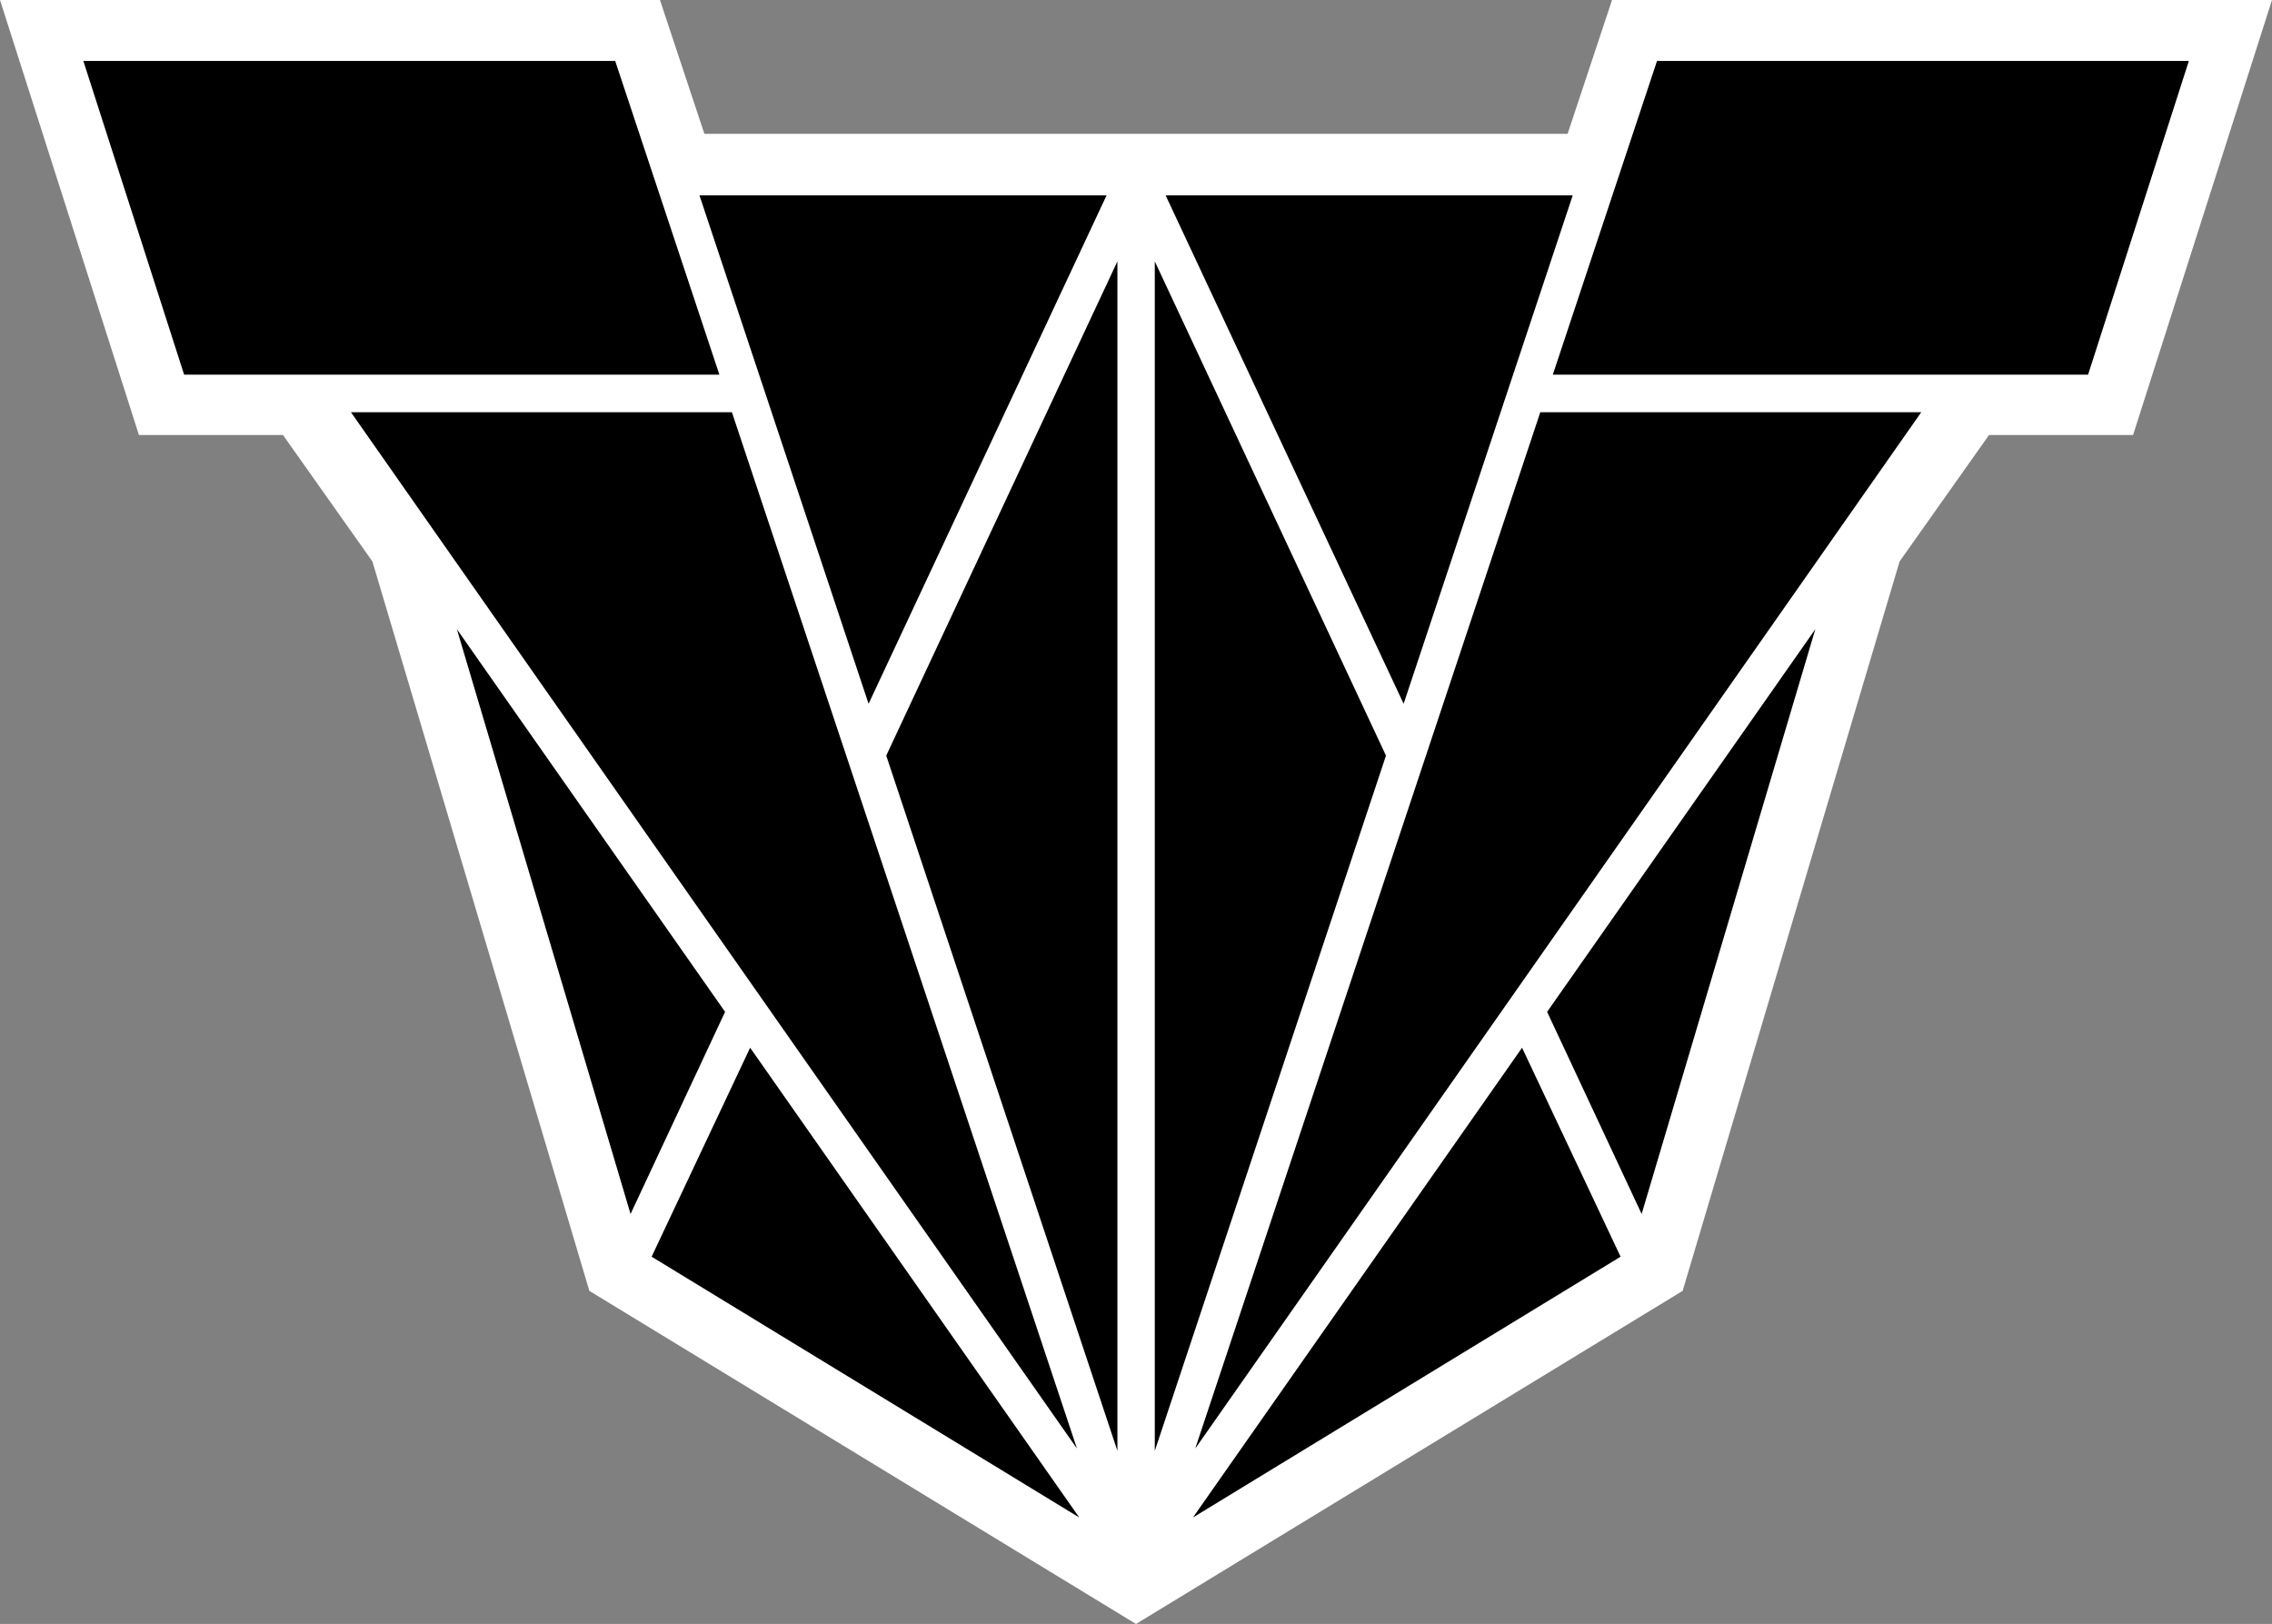 <svg xmlns="http://www.w3.org/2000/svg" xmlns:xlink="http://www.w3.org/1999/xlink" width="779.297" height="557.031"><rect width="100%" height="100%" fill="#808080" stroke="none"/><path d="m0 0 47.656 149.219H97.07l30.664 43.36 74.414 250.194 187.5 114.258 187.5-114.258 74.414-250.195 30.665-43.36h49.414L779.297 0H552.93l-15.235 45.898H241.602L226.367 0Z" style="fill:#fff"/><path id="a" d="M663.672 51.563 627.93 159.18h183.593l34.57-107.617ZM495.117 97.656l81.64 174.414 58.009-174.414Zm-3.711 22.657V528.32l79.297-238.476Zm132.227 51.757-118.36 355.47 249.024-355.47Zm94.336 74.414-91.992 131.25 32.421 69.336zM617.383 390.04l-112.89 161.132 146.679-89.453Z" style="fill:#000" transform="translate(-95.313 -30.664)"/><use xlink:href="#a" transform="matrix(-1 0 0 1 779.367 0)"/></svg>